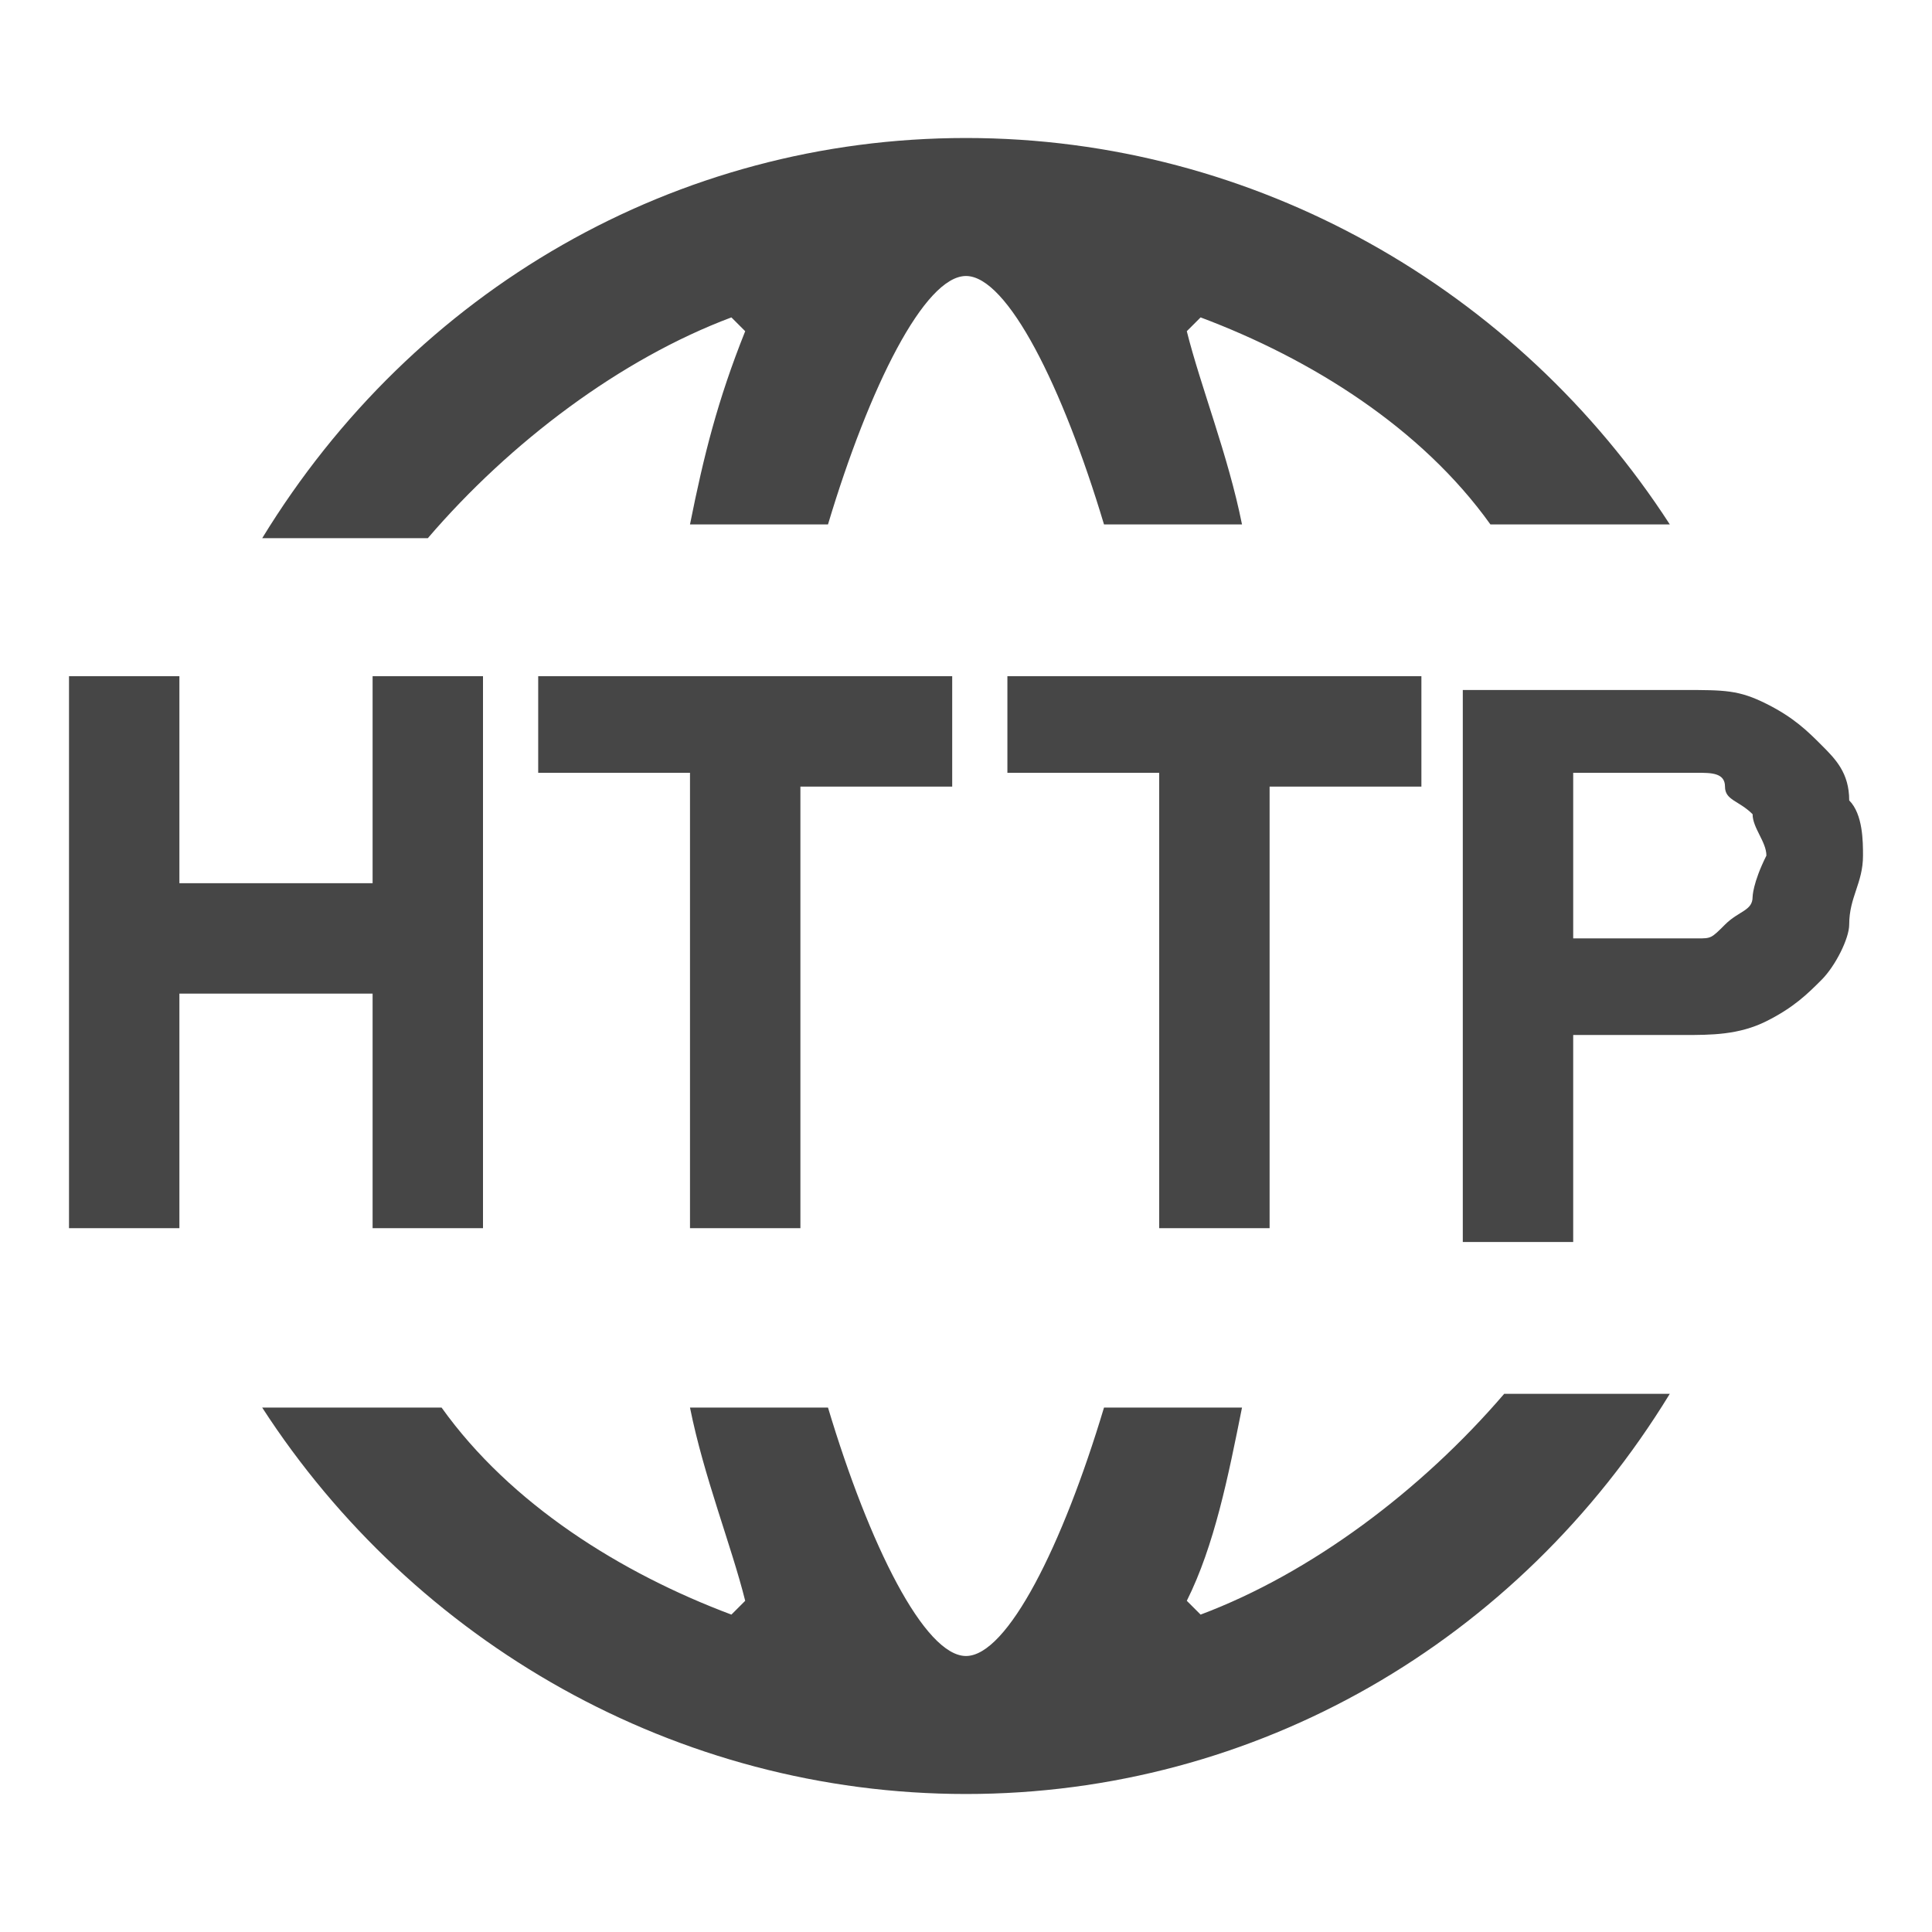 <?xml version="1.0" standalone="no"?><!DOCTYPE svg PUBLIC "-//W3C//DTD SVG 1.1//EN" "http://www.w3.org/Graphics/SVG/1.1/DTD/svg11.dtd"><svg t="1729157035640" class="icon" viewBox="0 0 1024 1024" version="1.1" xmlns="http://www.w3.org/2000/svg" p-id="15739" xmlns:xlink="http://www.w3.org/1999/xlink" width="16" height="16"><path d="M387.657 168.229l7.314 7.314c-14.629 36.571-21.943 65.829-29.257 102.4h73.143c21.943-73.143 51.2-131.657 73.143-131.657 21.943 0 51.2 58.514 73.143 131.657h73.143c-7.314-36.571-21.943-73.143-29.257-102.4l7.314-7.314c58.514 21.943 117.029 58.514 153.6 109.714h95.086C804.571 153.6 665.6 73.143 512 73.143 358.4 73.143 219.429 153.6 138.971 285.257h87.771c43.886-51.2 102.4-95.086 160.914-117.029z m248.686 687.543l-7.314-7.314c14.629-29.257 21.943-65.829 29.257-102.4H585.143c-21.943 73.143-51.2 131.657-73.143 131.657-21.943 0-51.2-58.514-73.143-131.657H365.714c7.314 36.571 21.943 73.143 29.257 102.4l-7.314 7.314c-58.514-21.943-117.029-58.514-153.6-109.714H138.971C219.429 870.4 358.4 950.857 512 950.857c153.6 0 292.571-80.457 373.029-212.114h-87.771c-43.886 51.2-102.4 95.086-160.914 117.029z m36.571-204.8V416.914h80.457v-58.514h-219.429v51.2h80.457v241.371h58.514z m307.2-226.743c0-14.629-7.314-21.943-14.629-29.257-7.314-7.314-14.629-14.629-29.257-21.943-14.629-7.314-21.943-7.314-43.886-7.314h-117.029v292.571h58.514V548.571h58.514c14.629 0 29.257 0 43.886-7.314 14.629-7.314 21.943-14.629 29.257-21.943 7.314-7.314 14.629-21.943 14.629-29.257 0-14.629 7.314-21.943 7.314-36.571 0-7.314 0-21.943-7.314-29.257z m-51.2 51.2c0 7.314-7.314 7.314-14.629 14.629s-7.314 7.314-14.629 7.314H833.829V409.6H899.657c7.314 0 14.629 0 14.629 7.314s7.314 7.314 14.629 14.629c0 7.314 7.314 14.629 7.314 21.943-7.314 14.629-7.314 21.943-7.314 21.943zM424.229 650.971V416.914h80.457v-58.514h-219.429v51.2H365.714v241.371h58.514z m-226.743 0h58.514v-292.571h-58.514v109.714H95.086V358.4H36.571v292.571h58.514V526.629h102.4v124.343z" fill="#464646" p-id="15740"></path></svg>